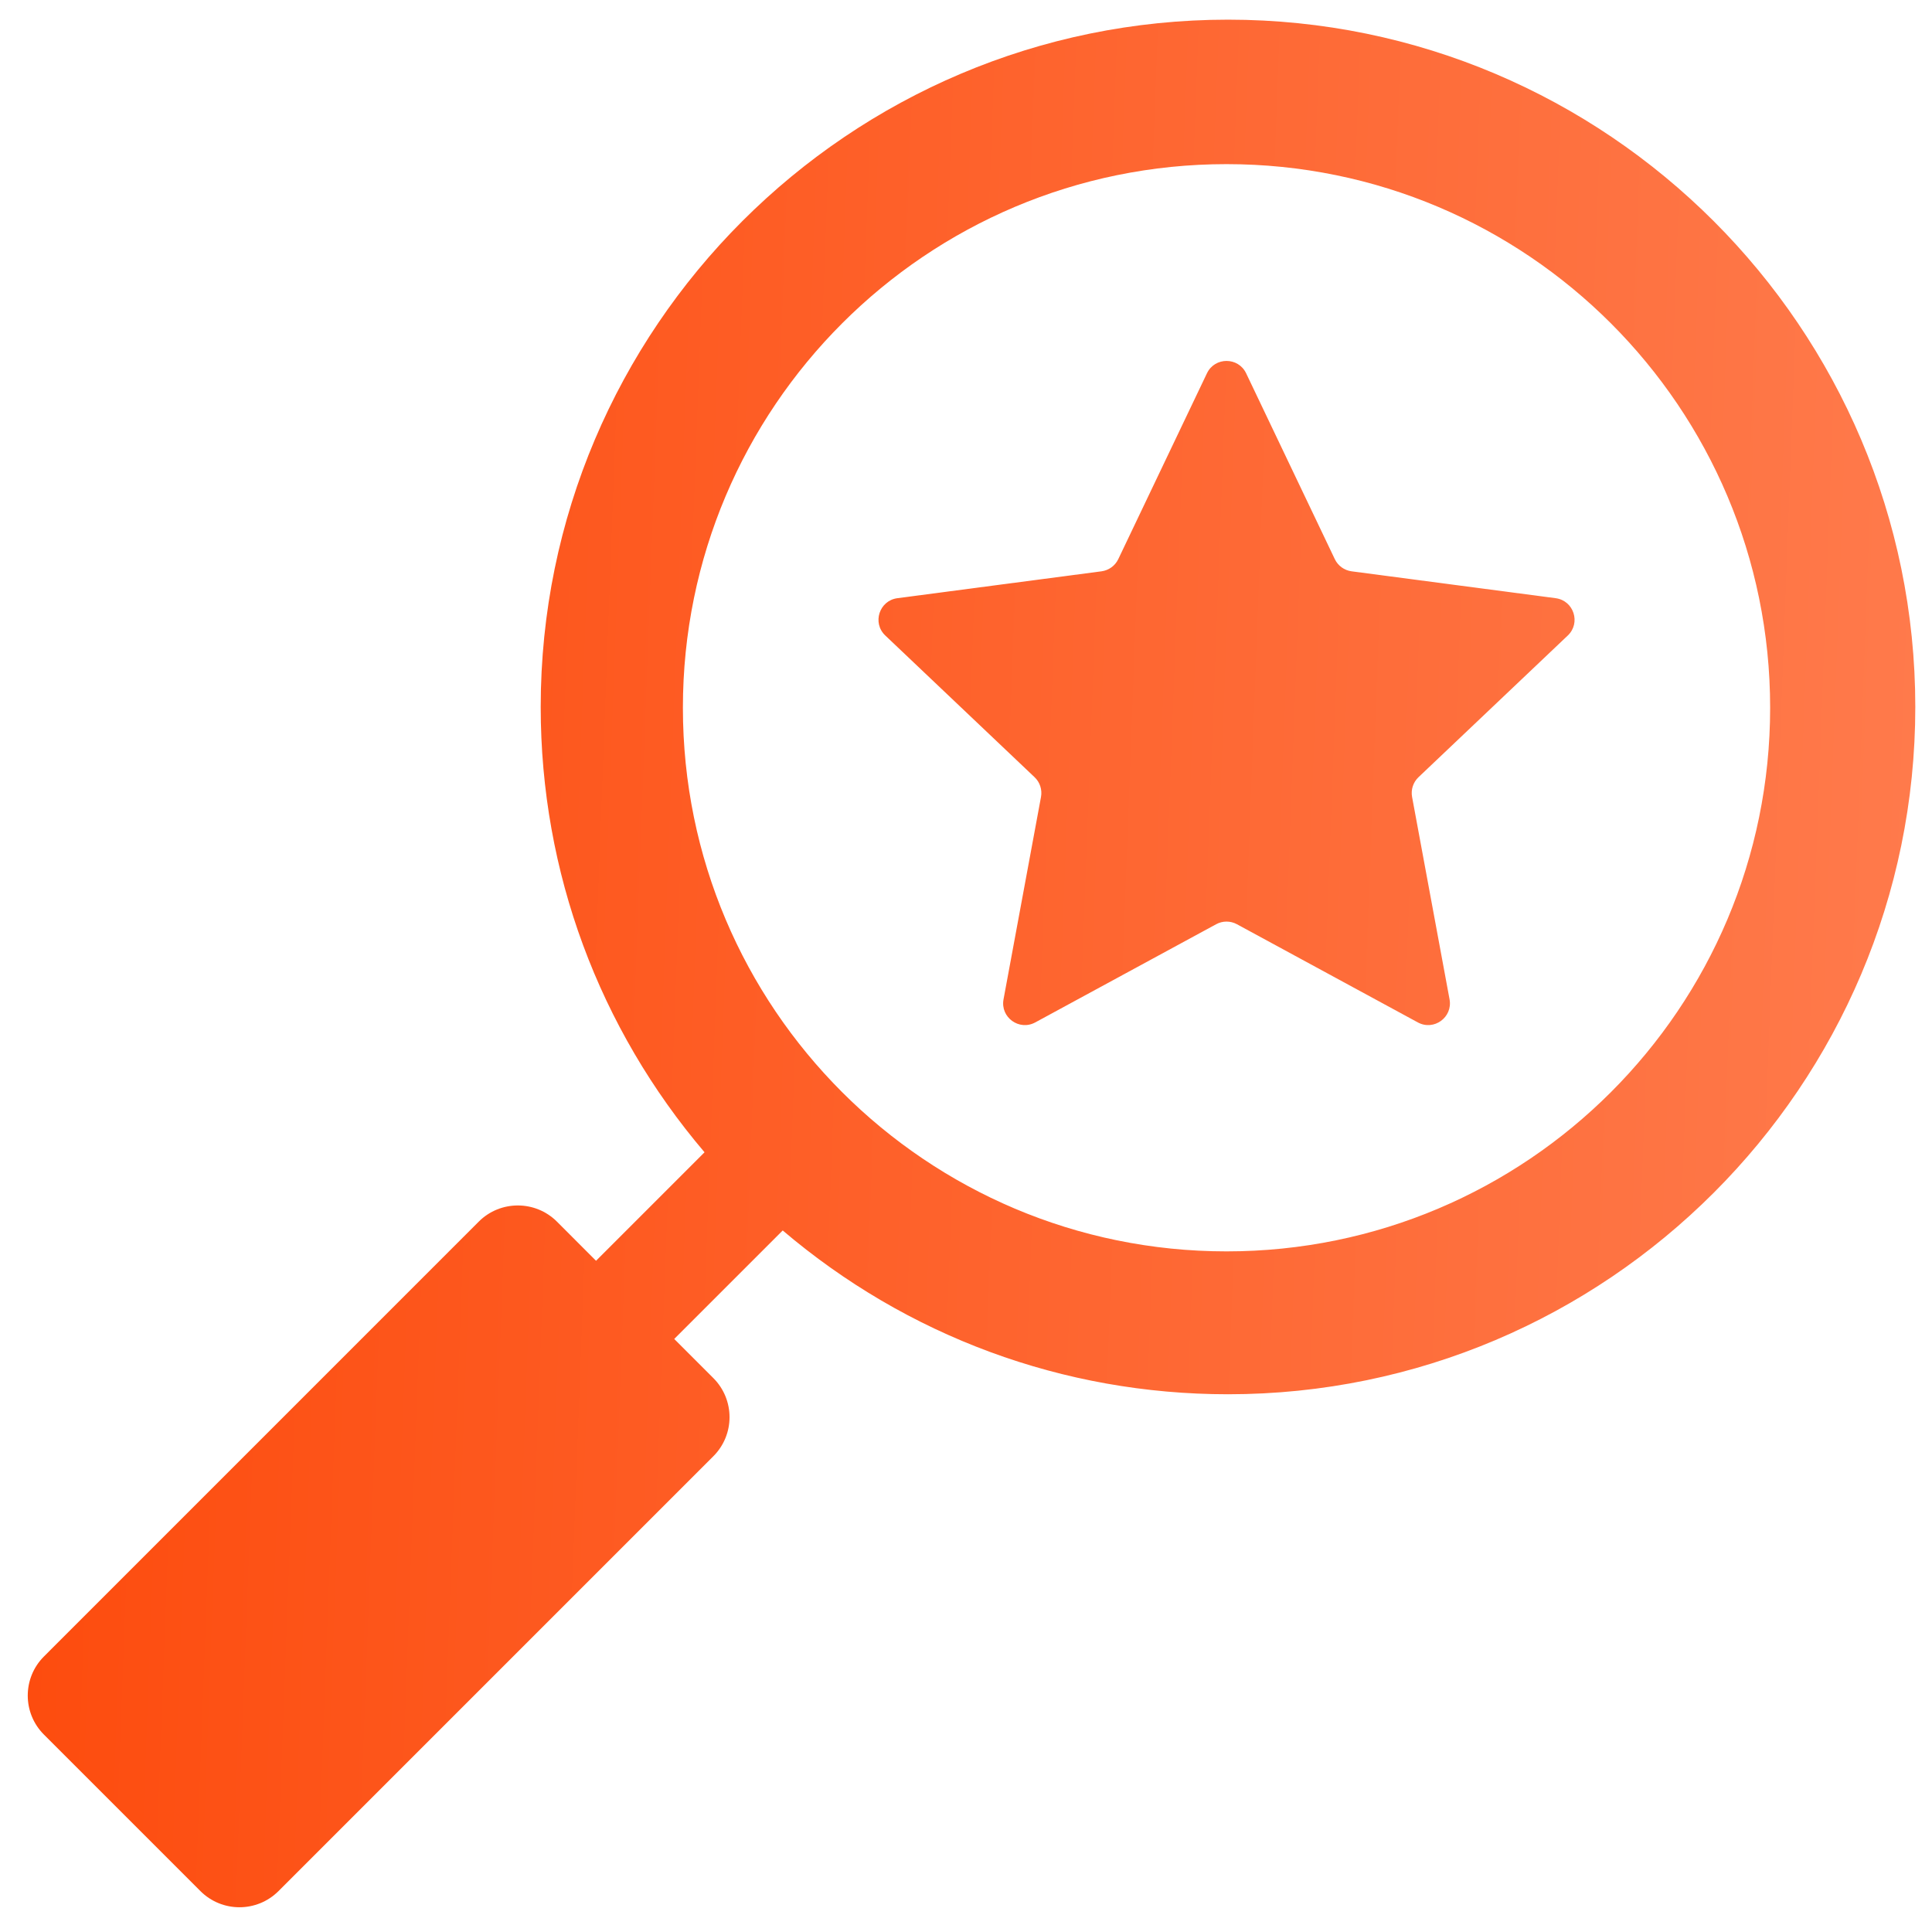 <svg width="45" height="45" viewBox="0 0 45 45" fill="none" xmlns="http://www.w3.org/2000/svg">
<path fill-rule="evenodd" clip-rule="evenodd" d="M12.594 16.466C12.594 7.64 19.776 0.458 28.603 0.458C37.43 0.458 44.611 7.64 44.611 16.466C44.611 25.294 37.43 32.475 28.603 32.475C24.759 32.475 21.124 31.12 18.231 28.66L15.704 31.187L16.615 32.098C17.118 32.601 17.118 33.417 16.615 33.919L6.488 44.046C5.985 44.55 5.17 44.549 4.667 44.046L1.024 40.403C0.52 39.9 0.521 39.084 1.024 38.582L11.151 28.454C11.653 27.952 12.469 27.952 12.972 28.454L13.883 29.366L16.41 26.839C13.956 23.953 12.594 20.32 12.594 16.466ZM41.23 16.485C41.23 23.478 35.562 29.147 28.568 29.147C21.575 29.147 15.906 23.478 15.906 16.485C15.906 9.492 21.575 3.823 28.568 3.823C35.562 3.823 41.23 9.492 41.23 16.485ZM28.112 8.695C28.295 8.311 28.842 8.311 29.025 8.695L31.09 13.023C31.164 13.178 31.311 13.284 31.481 13.307L36.234 13.933C36.657 13.989 36.825 14.509 36.517 14.802L33.039 18.103C32.915 18.221 32.859 18.394 32.89 18.562L33.763 23.277C33.84 23.696 33.398 24.017 33.024 23.814L28.81 21.527C28.659 21.445 28.477 21.445 28.327 21.527L24.113 23.814C23.739 24.017 23.296 23.696 23.374 23.277L24.247 18.562C24.278 18.394 24.222 18.221 24.098 18.103L20.62 14.802C20.311 14.509 20.48 13.989 20.902 13.933L25.656 13.307C25.826 13.284 25.973 13.178 26.047 13.023L28.112 8.695Z" fill="url(#paint0_linear)"/>
<defs>
<linearGradient id="paint0_linear" x1="0.571" y1="11.649" x2="55.302" y2="13.704" gradientUnits="userSpaceOnUse">
<stop stop-color="#FD4B0D"/>
<stop offset="1" stop-color="#FF855A"/>
</linearGradient>
</defs>
</svg>
